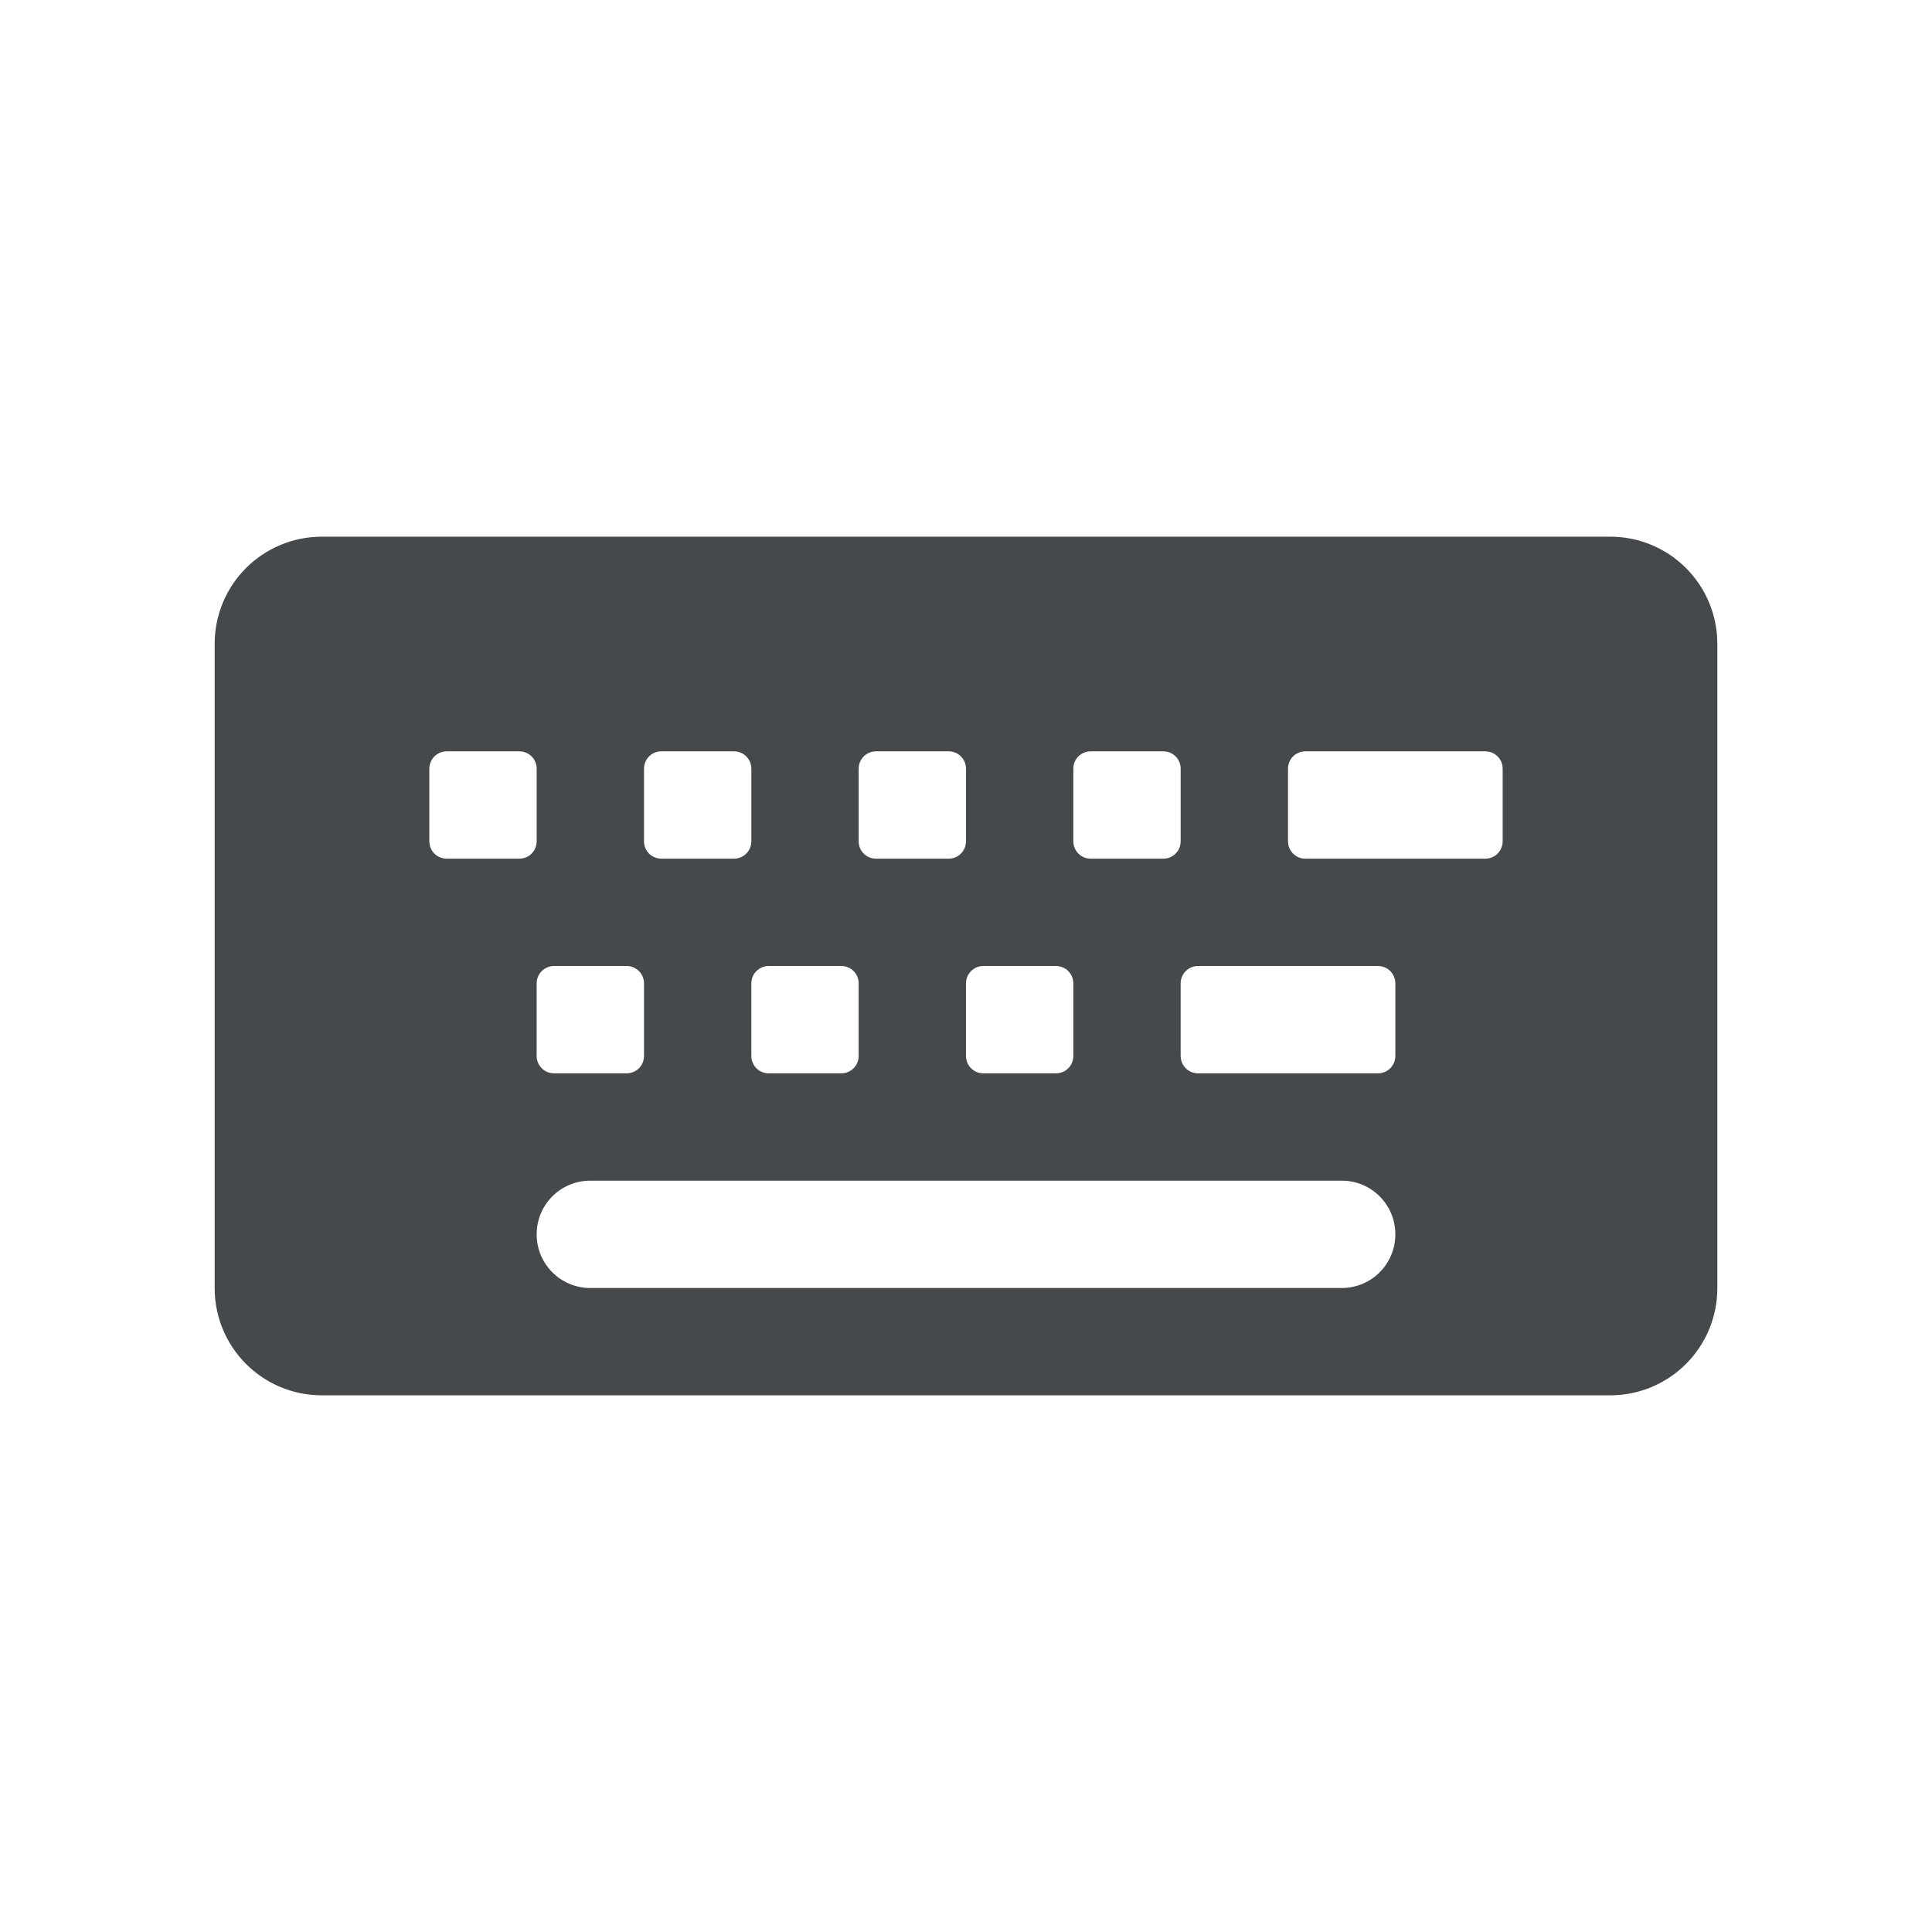 <?xml version="1.0" encoding="UTF-8"?>
<svg id="g" width="18" height="18" version="1.1" xmlns="http://www.w3.org/2000/svg" xmlns:cc="http://creativecommons.org/ns#" xmlns:dc="http://purl.org/dc/elements/1.1/" xmlns:rdf="http://www.w3.org/1999/02/22-rdf-syntax-ns#">
	<defs id="a">
		<style id="current-color-scheme" type="text/css">.ColorScheme-Text {color:#090d11;}.ColorScheme-Background{color:#ffffff;}</style>
	</defs>
	<path id="c" class="ColorScheme-Text" d="m3 5c-0.554 0-1 0.446-1 1v6c0 0.554 0.446 1 1 1h12c0.554 0 1-0.446 1-1v-6c0-0.554-0.446-1-1-1zm1.162 2h0.676c0.09 0 0.162 0.072 0.162 0.162v0.676c0 0.09-0.072 0.162-0.162 0.162h-0.676c-0.09 0-0.162-0.072-0.162-0.162v-0.676c0-0.09 0.072-0.162 0.162-0.162zm2 0h0.676c0.09 0 0.162 0.072 0.162 0.162v0.676c0 0.09-0.072 0.162-0.162 0.162h-0.676c-0.09 0-0.162-0.072-0.162-0.162v-0.676c0-0.09 0.072-0.162 0.162-0.162zm2 0h0.676c0.09 0 0.162 0.072 0.162 0.162v0.676c0 0.09-0.072 0.162-0.162 0.162h-0.676c-0.09 0-0.162-0.072-0.162-0.162v-0.676c0-0.09 0.072-0.162 0.162-0.162zm2 0h0.676c0.09 0 0.162 0.072 0.162 0.162v0.676c0 0.09-0.072 0.162-0.162 0.162h-0.676c-0.09 0-0.162-0.072-0.162-0.162v-0.676c0-0.09 0.072-0.162 0.162-0.162zm2 0h1.676c0.09 0 0.162 0.072 0.162 0.162v0.676c0 0.09-0.072 0.162-0.162 0.162h-1.676c-0.09 0-0.162-0.072-0.162-0.162v-0.676c0-0.09 0.072-0.162 0.162-0.162zm-7 2h0.676c0.09 0 0.162 0.072 0.162 0.162v0.676c0 0.09-0.072 0.162-0.162 0.162h-0.676c-0.09 0-0.162-0.072-0.162-0.162v-0.676c0-0.09 0.072-0.162 0.162-0.162zm2 0h0.676c0.09 0 0.162 0.072 0.162 0.162v0.676c0 0.09-0.072 0.162-0.162 0.162h-0.676c-0.09 0-0.162-0.072-0.162-0.162v-0.676c0-0.09 0.072-0.162 0.162-0.162zm2 0h0.676c0.09 0 0.162 0.072 0.162 0.162v0.676c0 0.09-0.072 0.162-0.162 0.162h-0.676c-0.09 0-0.162-0.072-0.162-0.162v-0.676c0-0.09 0.072-0.162 0.162-0.162zm2 0h1.676c0.09 0 0.162 0.072 0.162 0.162v0.676c0 0.09-0.072 0.162-0.162 0.162h-1.676c-0.09 0-0.162-0.072-0.162-0.162v-0.676c0-0.09 0.072-0.162 0.162-0.162zm-5.662 2h7c0.277 0 0.5 0.223 0.5 0.5s-0.223 0.5-0.5 0.5h-7c-0.277 0-0.5-0.223-0.5-0.5s0.223-0.5 0.5-0.5z" style="fill-opacity:.75;fill:currentColor"/>
</svg>
